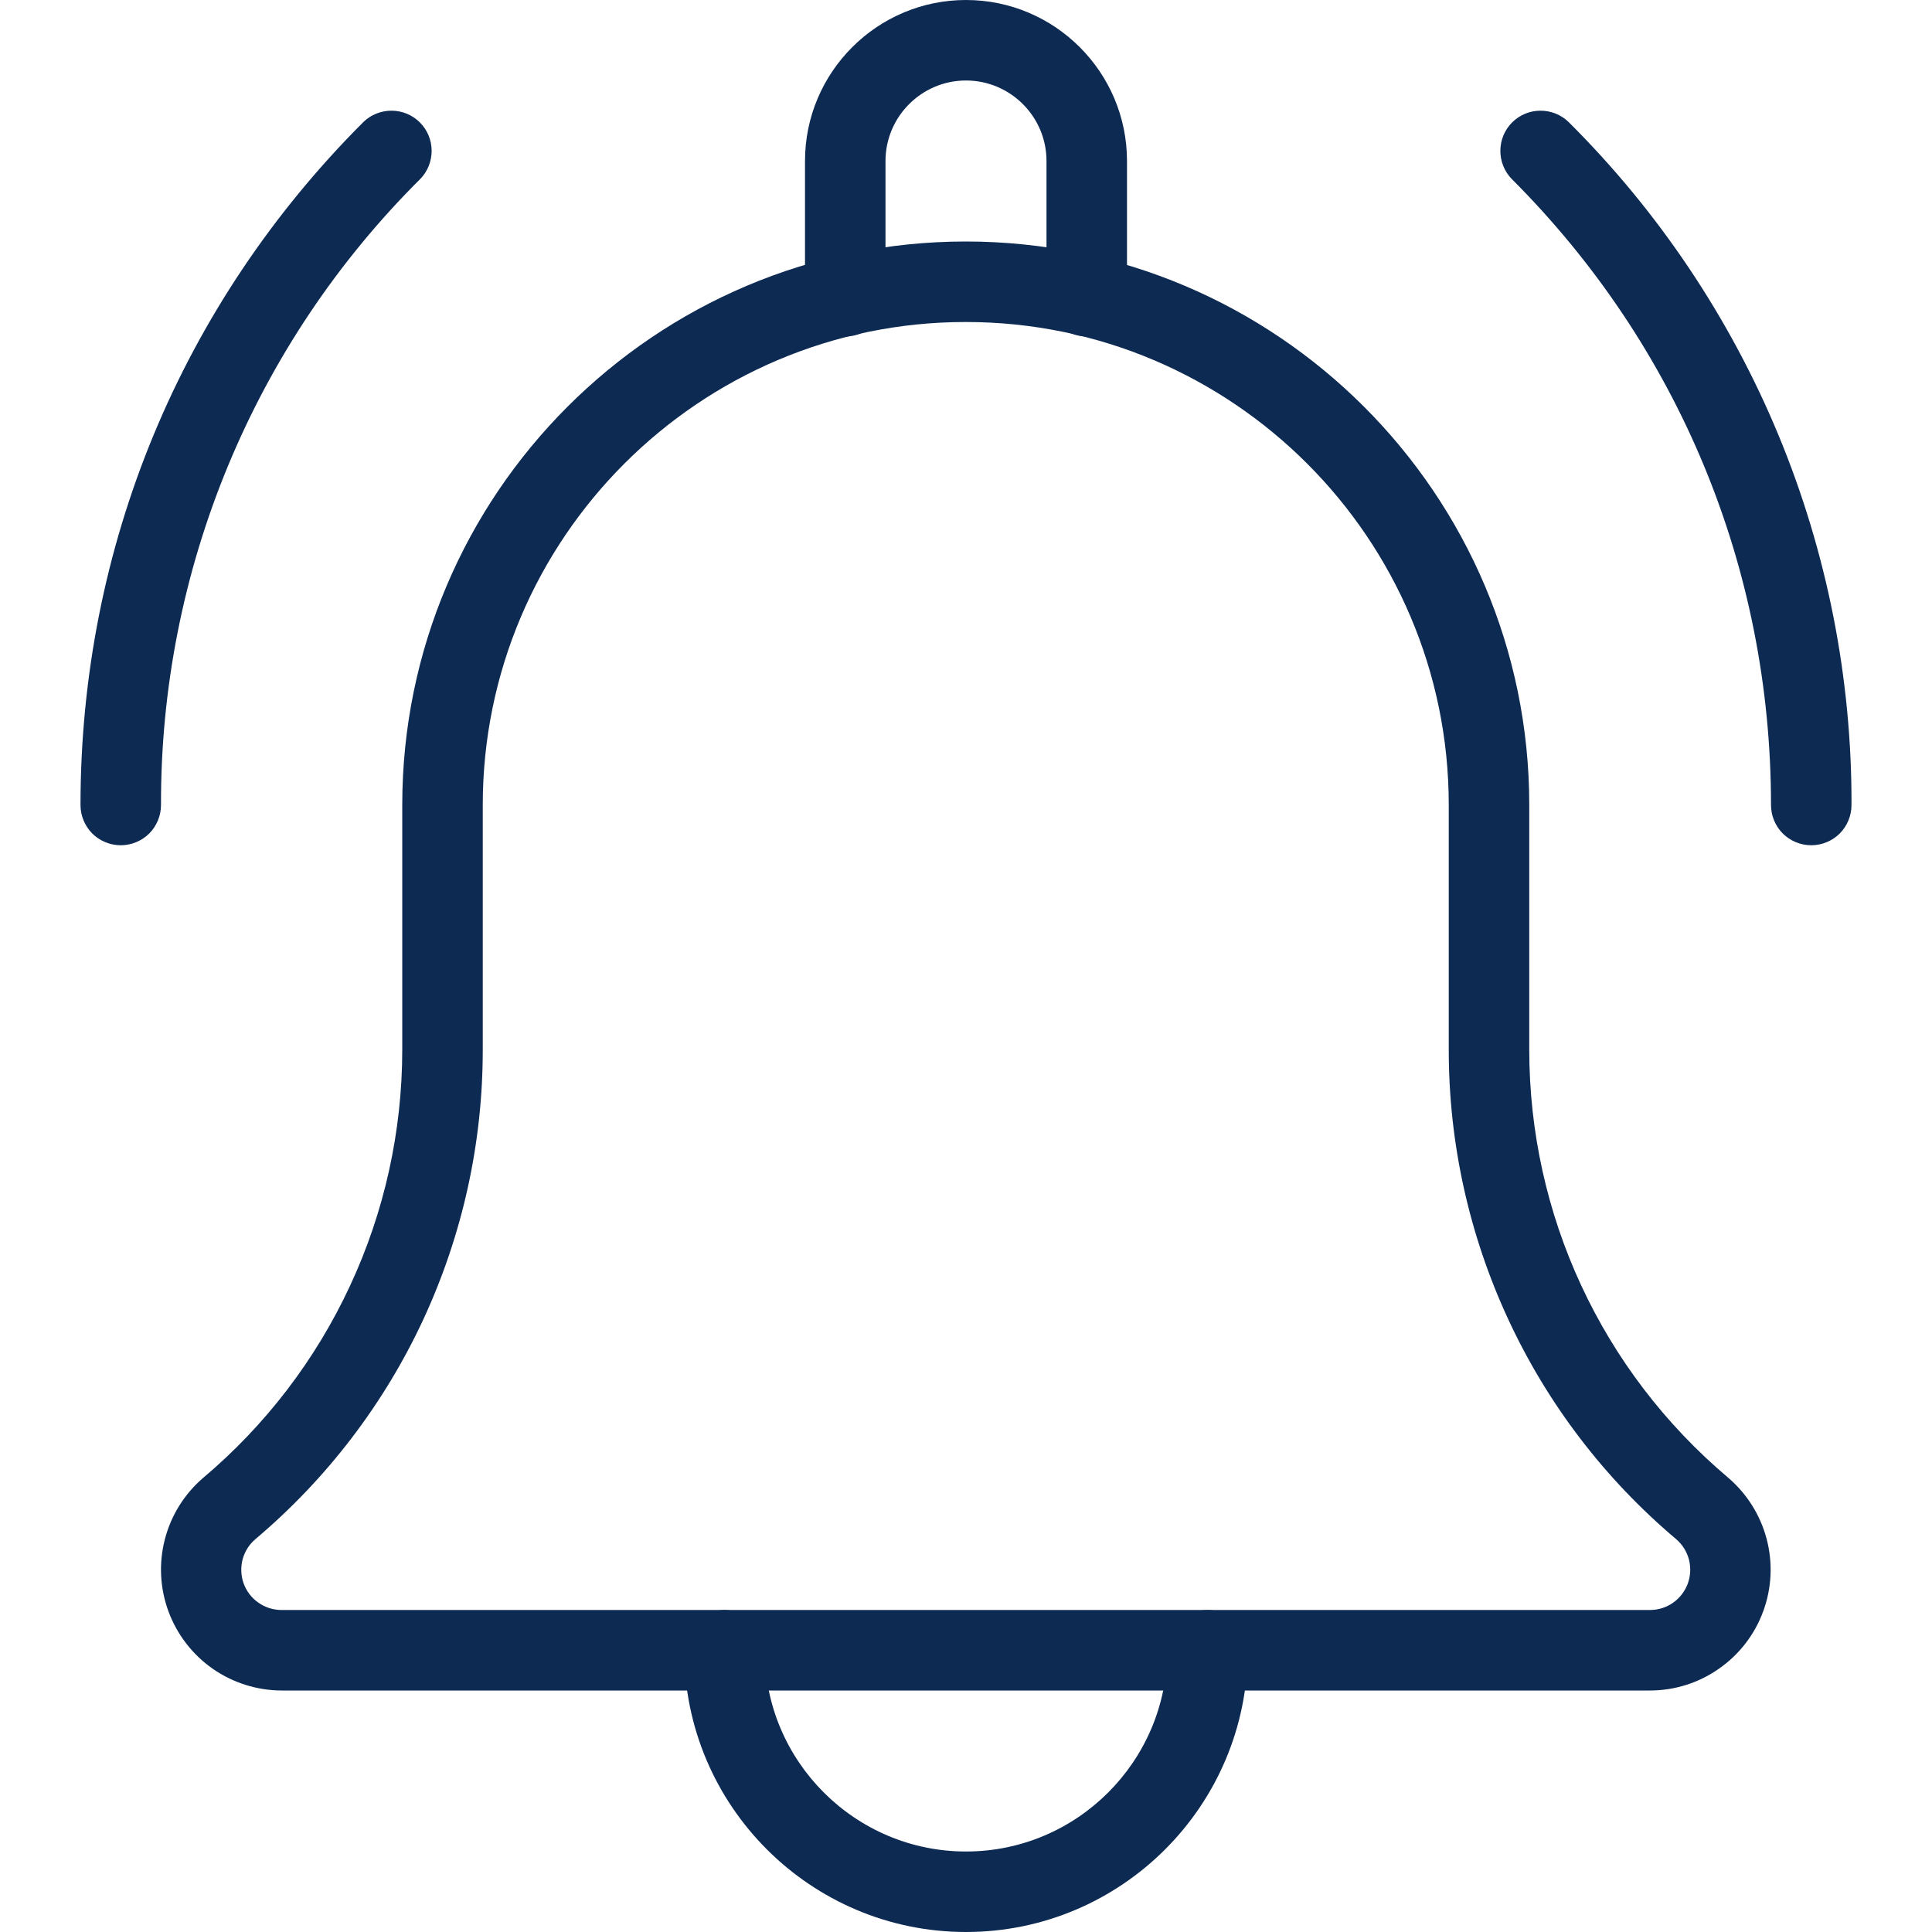<svg width="24" height="24" viewBox="0 0 24 24" fill="none" xmlns="http://www.w3.org/2000/svg">
<g clip-path="url(#clip0_245_2820)">
<path d="M22.5 10.5C22.367 10.5 22.24 10.447 22.146 10.354C22.053 10.26 22 10.133 22 10C22 7.062 20.856 4.299 18.778 2.222C18.687 2.128 18.637 2.001 18.638 1.87C18.639 1.739 18.691 1.614 18.784 1.521C18.877 1.428 19.002 1.376 19.133 1.375C19.264 1.374 19.391 1.424 19.485 1.515C20.603 2.627 21.489 3.949 22.093 5.405C22.696 6.862 23.005 8.423 23 10C23 10.133 22.947 10.26 22.854 10.354C22.76 10.447 22.633 10.5 22.5 10.5ZM1.5 10.5C1.367 10.5 1.24 10.447 1.146 10.354C1.053 10.26 1 10.133 1 10C1 6.794 2.248 3.781 4.515 1.515C4.609 1.424 4.736 1.374 4.867 1.375C4.998 1.376 5.123 1.428 5.216 1.521C5.309 1.614 5.361 1.739 5.362 1.87C5.363 2.001 5.313 2.128 5.222 2.222C4.197 3.241 3.385 4.453 2.832 5.788C2.279 7.123 1.996 8.555 2 10C2 10.133 1.947 10.26 1.854 10.354C1.76 10.447 1.633 10.5 1.5 10.5ZM13.5 4.18C13.367 4.18 13.24 4.127 13.146 4.034C13.053 3.94 13 3.813 13 3.68V2C13 1.449 12.551 1 12 1C11.449 1 11 1.449 11 2V3.68C11 3.813 10.947 3.94 10.854 4.034C10.76 4.127 10.633 4.18 10.5 4.18C10.367 4.18 10.24 4.127 10.146 4.034C10.053 3.94 10 3.813 10 3.68V2C10 0.897 10.897 0 12 0C13.103 0 14 0.897 14 2V3.68C14 3.813 13.947 3.94 13.854 4.034C13.76 4.127 13.633 4.18 13.5 4.18ZM12 24C10.07 24 8.5 22.43 8.5 20.5C8.5 20.367 8.553 20.24 8.646 20.146C8.74 20.053 8.867 20 9 20C9.133 20 9.26 20.053 9.354 20.146C9.447 20.24 9.5 20.367 9.5 20.5C9.5 21.878 10.622 23 12 23C13.378 23 14.5 21.878 14.5 20.5C14.5 20.367 14.553 20.24 14.646 20.146C14.74 20.053 14.867 20 15 20C15.133 20 15.26 20.053 15.354 20.146C15.447 20.24 15.5 20.367 15.5 20.5C15.5 22.43 13.93 24 12 24Z" fill="#0D2A53"/>
<path d="M20.497 21H3.497C3.191 20.999 2.892 20.904 2.641 20.729C2.39 20.553 2.199 20.305 2.093 20.018C1.987 19.731 1.971 19.419 2.048 19.122C2.124 18.826 2.29 18.56 2.522 18.36C3.297 17.707 3.921 16.892 4.348 15.973C4.776 15.054 4.997 14.052 4.997 13.038V10C4.997 6.14 8.137 3 11.997 3C15.857 3 18.997 6.14 18.997 10V13.038C18.997 15.091 19.896 17.028 21.464 18.353C21.698 18.552 21.866 18.817 21.945 19.114C22.024 19.411 22.01 19.725 21.904 20.014C21.799 20.303 21.607 20.552 21.355 20.728C21.104 20.905 20.804 21 20.497 21ZM11.997 4C8.688 4 5.997 6.691 5.997 10V13.038C5.998 14.196 5.746 15.339 5.259 16.39C4.771 17.44 4.06 18.37 3.176 19.117C3.097 19.183 3.041 19.271 3.014 19.37C2.988 19.47 2.992 19.574 3.027 19.671C3.062 19.767 3.126 19.851 3.21 19.909C3.294 19.968 3.394 20 3.497 20H20.497C20.599 20 20.699 19.969 20.783 19.91C20.866 19.852 20.93 19.769 20.966 19.673C21.001 19.577 21.006 19.473 20.981 19.374C20.955 19.275 20.899 19.186 20.822 19.12C19.936 18.373 19.224 17.442 18.737 16.391C18.249 15.341 17.996 14.196 17.997 13.038V10C17.997 6.691 15.306 4 11.997 4Z" fill="#0D2A53"/>
</g>
<defs>
<clipPath id="clip0_245_2820">
<rect width="24" height="24" fill="white"/>
</clipPath>
</defs>
</svg>
